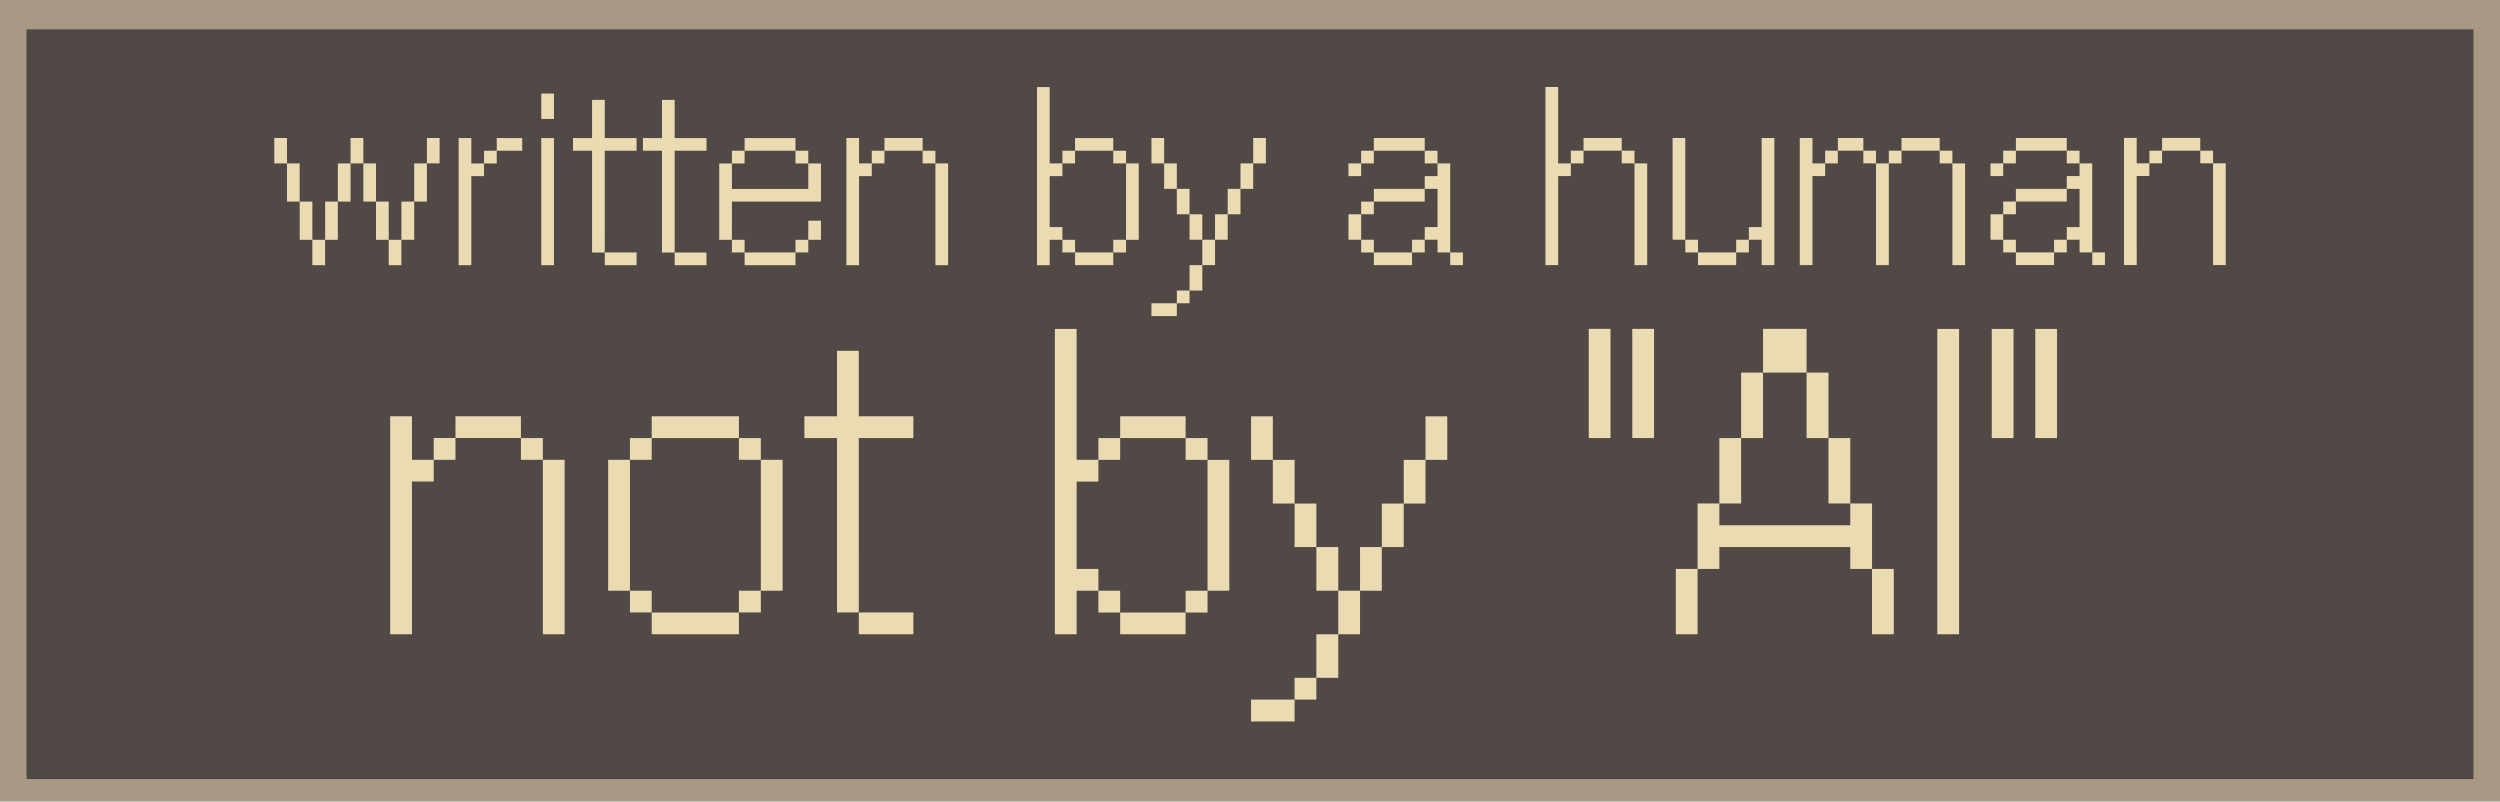 <?xml version="1.0" encoding="UTF-8" standalone="no"?>
<svg
   width="131"
   height="42"
   viewBox="0 0 131 42"
   fill="none"
   version="1.1"
   id="svg26"
   sodipodi:docname="Written-By-Human-Not-By-AI-Badge-black.svg"
   inkscape:export-filename="../repos/not-by-ai-alternative--dark.svg"
   inkscape:export-xdpi="96"
   inkscape:export-ydpi="96"
   inkscape:version="1.4 (e7c3feb100, 2024-10-09)"
   xmlns:inkscape="http://www.inkscape.org/namespaces/inkscape"
   xmlns:sodipodi="http://sodipodi.sourceforge.net/DTD/sodipodi-0.dtd"
   xmlns="http://www.w3.org/2000/svg"
   xmlns:svg="http://www.w3.org/2000/svg">
  <defs
     id="defs26" />
  <sodipodi:namedview
     id="namedview26"
     pagecolor="#ffffff"
     bordercolor="#000000"
     borderopacity="0.25"
     inkscape:showpageshadow="2"
     inkscape:pageopacity="0.0"
     inkscape:pagecheckerboard="0"
     inkscape:deskcolor="#d1d1d1"
     inkscape:zoom="7.1835004"
     inkscape:cx="79.905335"
     inkscape:cy="36.611678"
     inkscape:window-width="2220"
     inkscape:window-height="1222"
     inkscape:window-x="823"
     inkscape:window-y="1504"
     inkscape:window-maximized="0"
     inkscape:current-layer="svg26">
    <inkscape:page
       x="0"
       y="0"
       width="131"
       height="42"
       id="page2"
       margin="0"
       bleed="0" />
  </sodipodi:namedview>
  <g
     id="g5"
     transform="translate(0,0.183)">
    <rect
       style="fill:#504945;fill-opacity:1;stroke:#a89984;stroke-width:1.542;stroke-linecap:square;stroke-dasharray:none;stroke-opacity:1"
       id="rect1"
       width="129.766"
       height="40.823"
       x="0.617"
       y="0.588" />
    <g
       id="g4"
       transform="translate(38.033,87.819)">
      <path
         d="m -22.995,-79.439 h -0.665 v -1.331 h 0.665 z m 4.001,0 h -0.67 v -1.331 h 0.67 z m 3.997,0 h -0.665 v -1.331 h 0.665 z m -7.333,2.001 h -0.665 v -2.001 h 0.665 z m 2.666,0 h -0.665 v -2.001 h 0.665 z m 1.335,0 h -0.665 v -2.001 h 0.665 z m 2.666,0 h -0.665 v -2.001 h 0.665 z m -6.002,2.001 h -0.665 v -2.001 h 0.665 z m 1.335,0 h -0.665 v -2.001 h 0.665 z m 2.666,0 h -0.665 v -2.001 h 0.665 z m 1.335,0 h -0.67 v -2.001 h 0.67 z m -4.667,1.331 h -0.67 v -1.331 h 0.67 z m 3.997,0 h -0.665 v -1.331 h 0.665 z m 3.664,0 h -0.665 v -6.663 h 0.665 v 1.331 h 0.665 v 0.665 h -0.665 z m 2.666,-5.997 h -1.335 v -0.665 h 1.335 z m -1.335,0.665 h -0.665 v -0.665 h 0.665 z m 2.999,-2.333 h -0.665 v -1.331 h 0.665 z m 0,7.665 h -0.665 v -6.663 h 0.665 z m 2.661,-0.665 h -0.665 v -5.332 h -0.998 v -0.665 h 0.998 v -2.001 h 0.665 v 2.001 h 1.668 v 0.665 H -6.343 Z m 1.668,0.665 H -6.343 v -0.665 h 1.668 z m 1.996,-0.665 h -0.665 v -5.332 h -0.998 v -0.665 h 0.998 v -2.001 h 0.665 v 2.001 h 1.668 v 0.665 h -1.668 z m 1.668,0.665 h -1.668 v -0.665 h 1.668 z m 4.662,-5.997 H 0.985 v -0.665 H 3.651 Z m -2.666,0.665 H 0.32 v -0.665 h 0.665 z m 3.336,0 H 3.651 v -0.665 h 0.67 z m -4.001,4.001 h -0.665 v -4.001 H 0.32 v 1.335 h 4.001 v -1.335 h 0.665 v 2.001 H 0.32 Z m 4.667,0 H 4.321 v -1.003 h 0.665 z m -4.001,0.665 H 0.32 v -0.665 h 0.665 z m 3.336,0 H 3.651 v -0.665 h 0.67 z m -0.67,0.665 H 0.985 v -0.665 H 3.651 Z m 3.331,0 H 6.317 v -6.663 h 0.665 v 1.331 h 0.665 v 0.665 H 6.982 Z m 3.331,-5.997 H 8.313 v -0.665 h 2.001 z m -2.001,0.665 H 7.648 v -0.665 h 0.665 z m 2.671,0 h -0.67 v -0.665 h 0.67 z m 0.665,5.332 h -0.665 v -5.332 h 0.665 z m 5.323,0 h -0.665 v -9.333 h 0.665 v 4.001 h 0.665 v 0.665 h -0.665 v 2.671 h 0.665 v 0.665 h -0.665 z m 3.331,-5.997 h -2.001 v -0.665 h 2.001 z m -2.001,0.665 h -0.665 v -0.665 h 0.665 z m 2.671,0 h -0.67 v -0.665 h 0.67 z m 0.665,4.001 h -0.665 v -4.001 h 0.665 z m -3.336,0.665 h -0.665 v -0.665 h 0.665 z m 2.671,0 h -0.67 v -0.665 h 0.67 z m -0.67,0.665 h -2.001 v -0.665 h 2.001 z m 2.666,-5.332 h -0.665 v -1.331 h 0.665 z m 5.332,0 h -0.665 v -1.331 h 0.665 z m -4.667,1.335 h -0.665 v -1.335 h 0.665 z m 4.001,0 h -0.665 v -1.335 h 0.665 z m -3.336,1.331 h -0.665 v -1.331 h 0.665 z m 2.671,0 h -0.67 v -1.331 h 0.67 z m -2.001,1.335 H 24.3 v -1.335 h 0.67 z m 1.331,0 h -0.665 v -1.335 h 0.665 z m -0.665,1.331 h -0.665 v -1.331 h 0.665 z m -0.665,1.331 H 24.3 v -1.331 h 0.67 z m -0.67,0.665 h -0.665 v -0.665 h 0.665 z m -0.665,0.67 h -1.331 v -0.67 h 1.331 z m 12.988,-8.663 h -2.666 v -0.665 h 2.666 z m -2.666,0.665 h -0.665 v -0.665 h 0.665 z m 3.336,0 h -0.67 v -0.665 h 0.67 z m -4.001,0.665 h -0.665 v -0.665 h 0.665 z m 4.667,4.001 h -0.665 v -0.665 h -0.67 v -0.665 h 0.67 v -2.001 h -0.67 v -0.67 h 0.67 v -0.665 h 0.665 z m -1.335,-2.666 h -2.666 v -0.665 h 2.666 z m -2.666,0.665 h -0.665 v -0.665 h 0.665 z m -0.665,1.335 h -0.665 v -1.335 h 0.665 z m 0.665,0.665 h -0.665 v -0.665 h 0.665 z m 2.666,0 h -0.665 v -0.665 h 0.665 z m -0.665,0.665 h -2.001 v -0.665 h 2.001 z m 2.666,0 h -0.665 v -0.665 h 0.665 z m 4.99,0 h -0.665 v -9.333 h 0.665 v 4.001 h 0.665 v 0.665 h -0.665 z m 3.331,-5.997 h -2.001 v -0.665 h 2.001 z m -2.001,0.665 h -0.665 v -0.665 h 0.665 z m 2.671,0 H 46.945 v -0.665 h 0.67 z m 0.665,5.332 h -0.665 v -5.332 h 0.665 z m 1.996,-1.331 h -0.665 v -5.332 h 0.665 z m 4.667,1.331 h -0.665 v -1.331 h -0.67 v -0.665 h 0.67 v -4.667 h 0.665 z m -4.001,-0.665 h -0.665 v -0.665 h 0.665 z m 2.666,0 h -0.665 v -0.665 h 0.665 z m -0.665,0.665 h -2.001 v -0.665 h 2.001 z m 3.997,0 h -0.665 v -6.663 h 0.665 v 1.331 h 0.665 v 0.665 H 56.94 Z m 2.666,-5.997 h -1.335 v -0.665 h 1.335 z m 4.001,0 h -2.001 v -0.665 h 2.001 z m -5.337,0.665 h -0.665 v -0.665 h 0.665 z m 2.001,0 H 59.606 v -0.665 h 0.665 z m 1.335,0 h -0.665 v -0.665 h 0.665 z m 2.666,0 h -0.665 v -0.665 h 0.665 z m -3.331,5.332 h -0.67 v -5.332 h 0.67 z m 3.997,0 h -0.665 v -5.332 h 0.665 z m 5.327,-5.997 h -2.666 v -0.665 h 2.666 z m -2.666,0.665 h -0.665 v -0.665 h 0.665 z m 3.336,0 h -0.67 v -0.665 h 0.67 z m -4.001,0.665 h -0.665 v -0.665 h 0.665 z m 4.667,4.001 h -0.665 v -0.665 h -0.67 v -0.665 h 0.67 v -2.001 h -0.67 v -0.67 h 0.67 v -0.665 h 0.665 z m -1.335,-2.666 h -2.666 v -0.665 h 2.666 z m -2.666,0.665 h -0.665 v -0.665 h 0.665 z m -0.665,1.335 h -0.665 v -1.335 h 0.665 z m 0.665,0.665 h -0.665 v -0.665 h 0.665 z m 2.666,0 h -0.665 v -0.665 h 0.665 z m -0.665,0.665 h -2.001 v -0.665 h 2.001 z m 2.666,0 h -0.665 v -0.665 h 0.665 z m 1.663,0 H 73.264 v -6.663 h 0.665 v 1.331 h 0.665 v 0.665 h -0.665 z m 3.331,-5.997 h -2.001 v -0.665 h 2.001 z m -2.001,0.665 h -0.665 v -0.665 h 0.665 z m 2.671,0 h -0.67 v -0.665 h 0.67 z m 0.665,5.332 h -0.665 v -5.332 h 0.665 z"
         id="text1"
         style="font-size:18.667px;font-family:NeueBit;-inkscape-font-specification:'NeueBit, Normal';fill:#ebdbb2;stroke-width:1.431;stroke-linecap:square"
         aria-label="written by a human" />
      <path
         d="m -16.447,-54.768 h -1.141 v -11.422 h 1.141 v 2.281 h 1.141 v 1.141 h -1.141 z m 5.711,-10.281 h -3.43 v -1.141 h 3.43 z m -3.43,1.141 h -1.141 v -1.141 h 1.141 z m 4.578,0 H -10.736 v -1.141 h 1.148 z m 1.141,9.141 h -1.141 v -9.141 h 1.141 z m 9.133,-10.281 H -3.884 v -1.141 h 4.57 z m -4.57,1.141 h -1.141 v -1.141 h 1.141 z m 5.719,0 H 0.686 v -1.141 H 1.835 Z m -6.859,6.859 h -1.141 v -6.859 h 1.141 z m 8,0 h -1.141 v -6.859 h 1.141 z m -6.859,1.141 h -1.141 v -1.141 h 1.141 z m 5.719,0 H 0.686 v -1.141 H 1.835 Z m -1.148,1.141 H -3.884 v -1.141 h 4.57 z m 6.281,-1.141 h -1.141 v -9.141 H 4.116 v -1.141 h 1.711 v -3.43 h 1.141 v 3.43 h 2.859 v 1.141 h -2.859 z m 2.859,1.141 h -2.859 v -1.141 h 2.859 z m 8.555,0 h -1.141 v -16 h 1.141 v 6.859 h 1.141 v 1.141 h -1.141 v 4.578 h 1.141 v 1.141 h -1.141 z m 5.711,-10.281 h -3.43 v -1.141 h 3.43 z m -3.43,1.141 h -1.141 v -1.141 h 1.141 z m 4.578,0 h -1.148 v -1.141 h 1.148 z m 1.141,6.859 h -1.141 v -6.859 h 1.141 z m -5.719,1.141 h -1.141 v -1.141 h 1.141 z m 4.578,0 h -1.148 v -1.141 h 1.148 z m -1.148,1.141 h -3.43 v -1.141 h 3.43 z m 4.57,-9.141 h -1.141 v -2.281 h 1.141 z m 9.141,0 h -1.141 v -2.281 h 1.141 z m -8,2.289 h -1.141 v -2.289 h 1.141 z m 6.859,0 h -1.141 v -2.289 h 1.141 z m -5.719,2.281 h -1.141 v -2.281 h 1.141 z m 4.578,0 h -1.148 v -2.281 h 1.148 z m -3.43,2.289 h -1.148 v -2.289 h 1.148 z m 2.281,0 H 33.233 v -2.289 h 1.141 z m -1.141,2.281 h -1.141 v -2.281 h 1.141 z m -1.141,2.281 h -1.148 v -2.281 h 1.148 z m -1.148,1.141 h -1.141 v -1.141 h 1.141 z m -1.141,1.148 h -2.281 v -1.148 h 2.281 z M 46.358,-65.049 h -1.141 v -5.719 h 1.141 z m 2.281,0 h -1.141 v -5.719 h 1.141 z m 7.992,-3.43 h -2.281 v -2.289 h 2.281 z m -2.281,3.43 H 53.202 v -3.43 h 1.148 z m 3.43,0 h -1.148 v -3.43 h 1.148 z m -4.578,3.43 h -1.141 v -3.43 h 1.141 z m 5.719,0 h -1.141 v -3.43 h 1.141 z m -6.859,3.43 H 50.921 v -3.43 h 1.141 v 1.141 h 6.859 v -1.141 h 1.141 v 3.43 H 58.921 v -1.148 h -6.859 z m -1.141,3.422 h -1.141 v -3.422 h 1.141 z m 10.281,0 h -1.141 v -3.422 h 1.141 z m 3.422,0 H 63.483 v -16 h 1.141 z m 2.852,-10.281 h -1.141 v -5.719 h 1.141 z m 2.281,0 h -1.141 v -5.719 h 1.141 z"
         id="text2"
         style="font-size:32px;font-family:NeueBit;-inkscape-font-specification:'NeueBit, Normal';fill:#ebdbb2;stroke-width:1.431;stroke-linecap:square"
         aria-label="not by &quot;AI&quot;" />
    </g>
  </g>
</svg>
